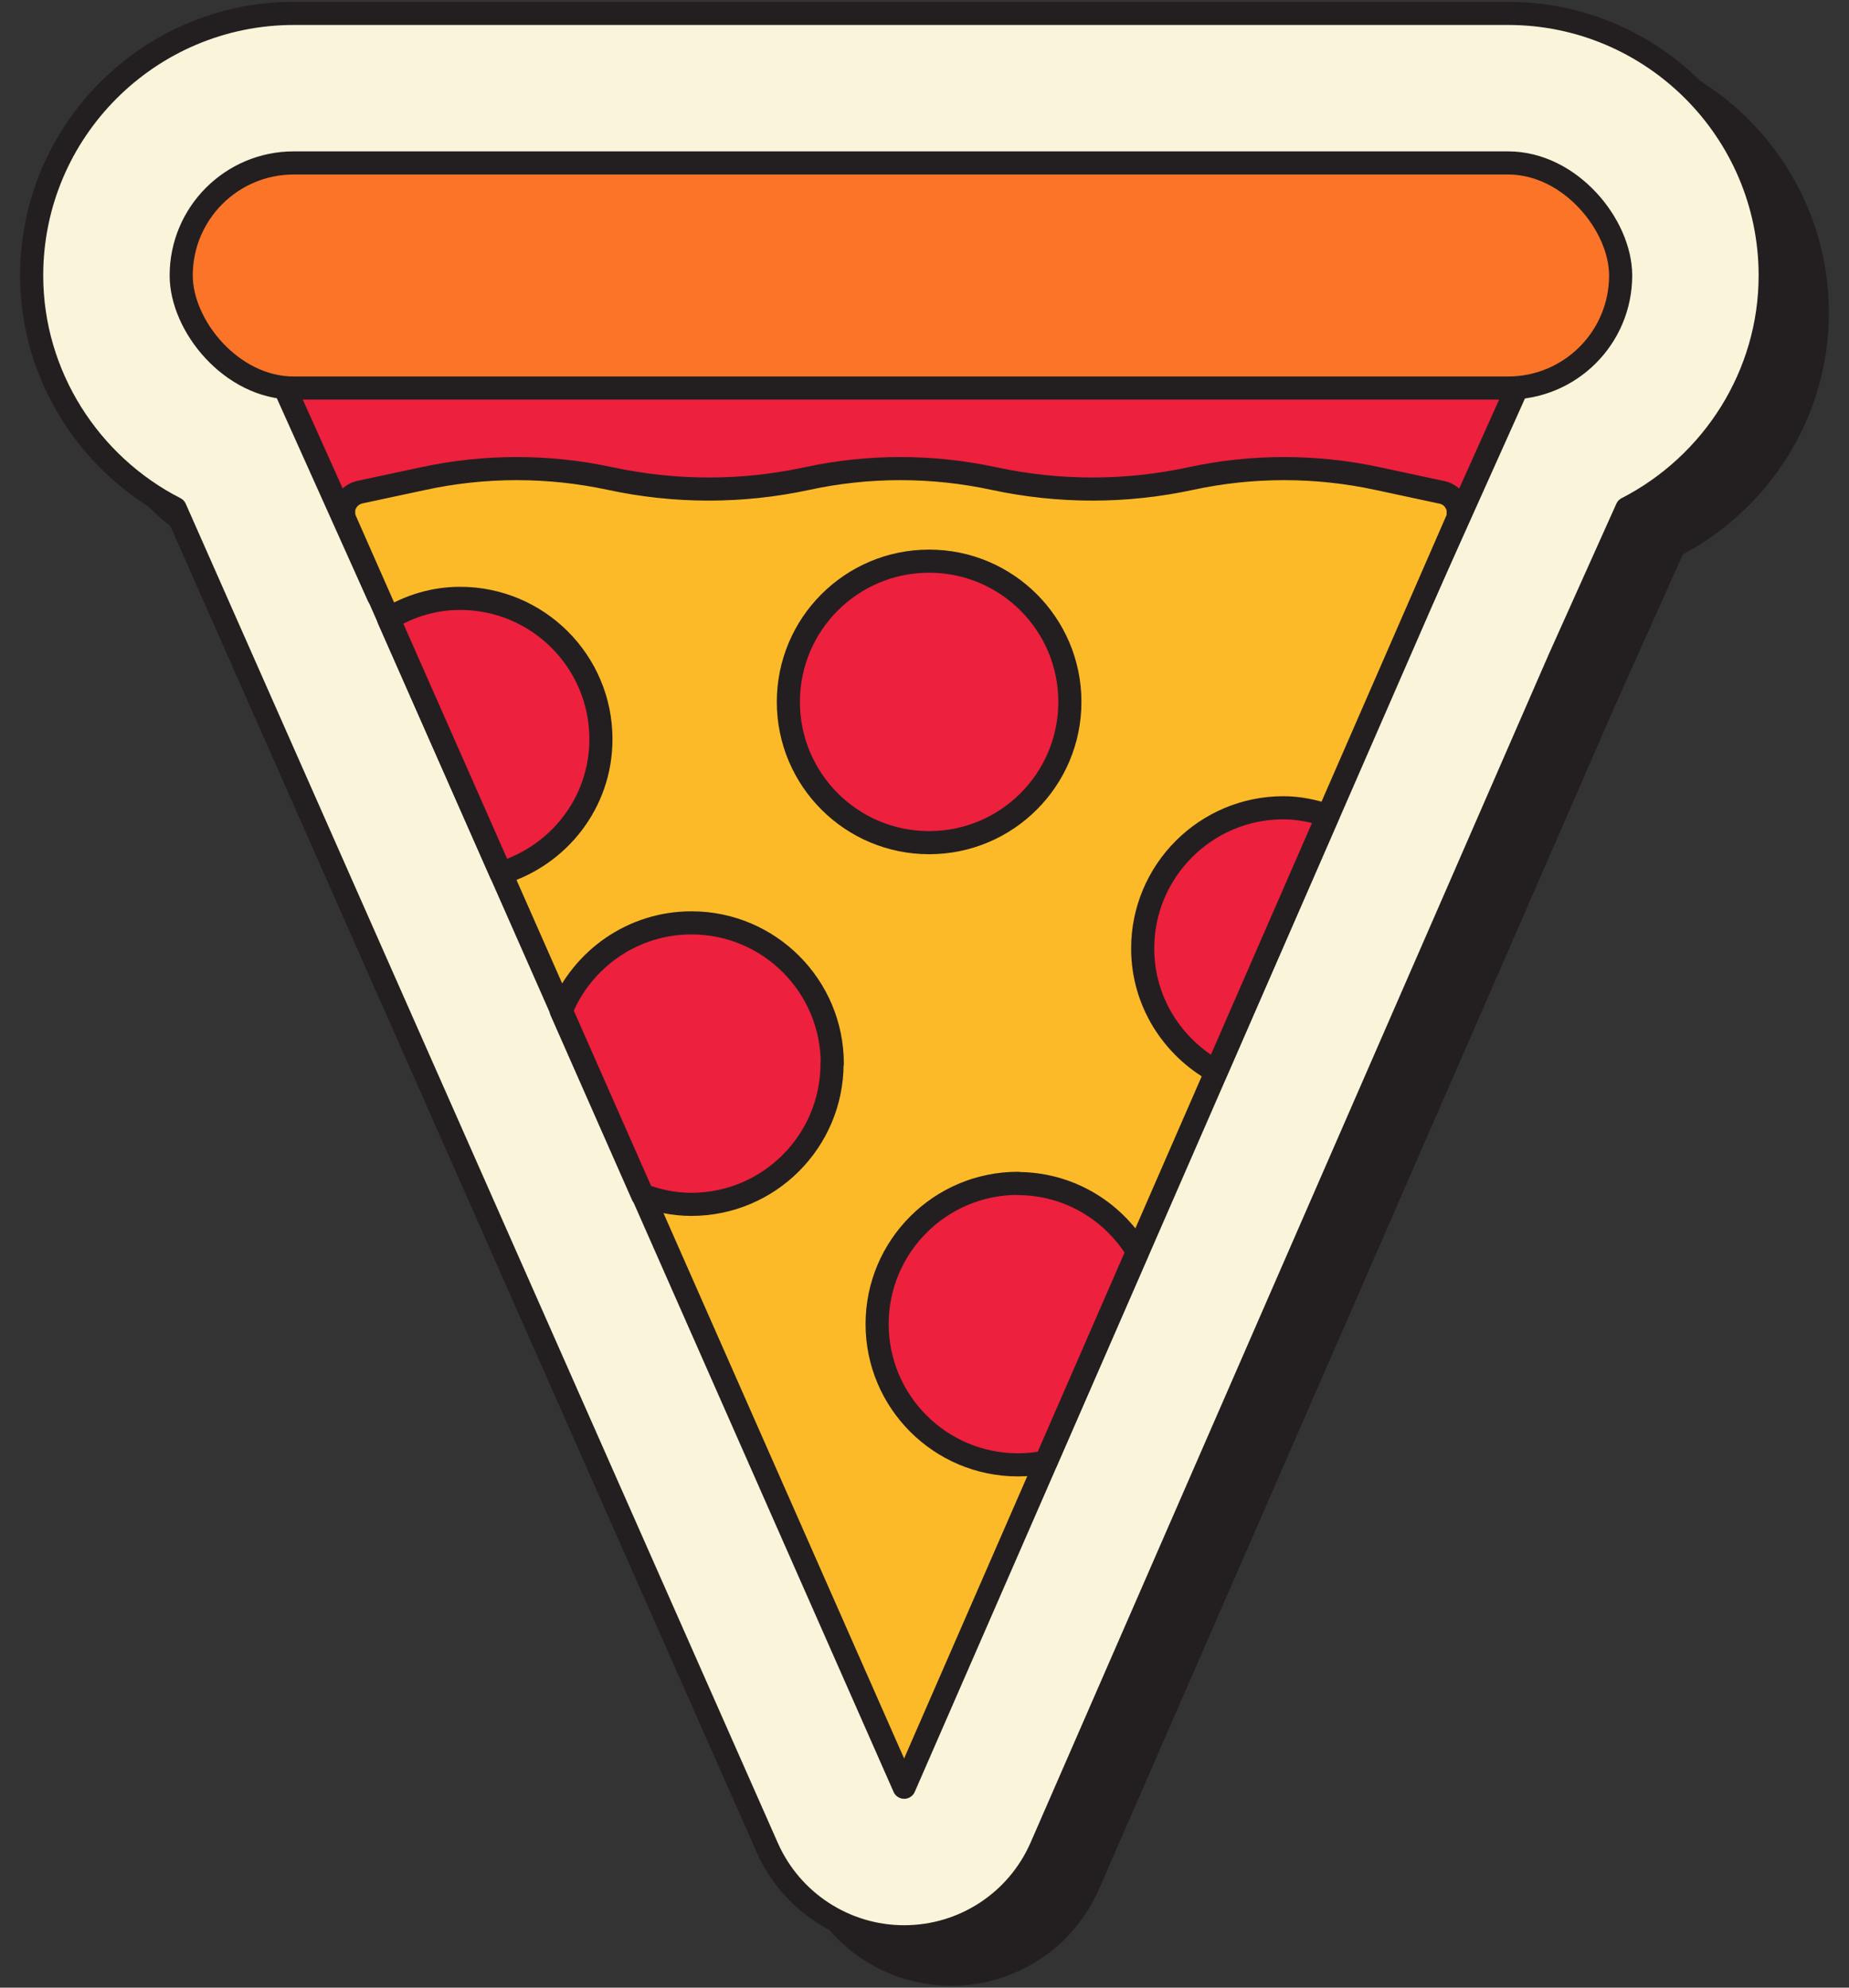 <?xml version="1.0" encoding="UTF-8"?><svg id="a" xmlns="http://www.w3.org/2000/svg" viewBox="0 0 80 86"><rect x="0" y="0" width="80" height="86" fill="#333333" stroke="none"/><path d="M41.16,85.42c-2.56,0-4.88-1.51-5.92-3.85L9.61,23.62c-3.7-1.89-6.21-5.75-6.21-10.08C3.41,7.29,8.5,2.2,14.75,2.2h52.54c6.25,0,11.34,5.09,11.34,11.34,0,4.33-2.5,8.18-6.2,10.08l-2.94,6.55-4.01,9.2c-.03,.08-.07,.16-.1,.23l-18.29,41.94c-1.03,2.36-3.35,3.88-5.93,3.88Z" fill="#231f20" stroke="#231f20" stroke-linejoin="round"/><path d="M39.12,83.8c-2.56,0-4.88-1.51-5.92-3.85L7.58,22c-3.7-1.89-6.21-5.75-6.21-10.08C1.37,5.66,6.46,.58,12.71,.58h52.54c6.25,0,11.34,5.09,11.34,11.34,0,4.33-2.5,8.18-6.2,10.08l-2.94,6.55-4.01,9.2c-.03,.08-.07,.16-.1,.23l-18.29,41.94c-1.03,2.36-3.35,3.88-5.93,3.88Z" fill="#f9f4da" stroke="#231f20" stroke-linejoin="round"/><g><polygon points="16.37 25.79 10.45 12.61 67.51 12.61 61.55 25.89 16.37 25.79" fill="#ed203d" stroke="#231f20" stroke-linejoin="round"/><rect x="7.84" y="7.05" width="62.28" height="9.74" rx="4.87" ry="4.87" fill="#fc7428" stroke="#231f20" stroke-linejoin="round"/><path d="M39.12,77.33L63.07,22.43h0s.02-.07,.02-.1c0-.01,0-.02,0-.03,0-.01,0-.04,0-.06,0-.02,0-.03,0-.04v-.09s0-.04,0-.05c0-.02,0-.03,0-.04,0-.02,0-.03-.01-.05,0-.01,0-.03-.01-.04,0-.01,0-.03-.02-.05,0-.02-.01-.03-.02-.04,0-.01-.01-.03-.02-.05,0-.02-.01-.03-.02-.04,0-.01-.02-.03-.03-.04l-.02-.04s-.02-.03-.03-.04c-.01-.01,0-.01-.01-.02-.14-.16-.32-.27-.53-.31l-2.75-.59c-2.68-.58-5.45-.58-8.12,0-2.79,.6-5.68,.6-8.48,0-2.68-.58-5.45-.58-8.12,0-2.79,.6-5.68,.6-8.48,0-2.68-.58-5.45-.58-8.12,0l-2.71,.58c-.21,.04-.4,.16-.54,.33,0,0,0,0-.01,.01-.01,.02-.02,.03-.03,.05-.01,.02-.02,.02-.02,.03,0,.01-.02,.03-.03,.05,0,.02-.02,.03-.02,.04s-.01,.03-.02,.05c0,.02-.01,.03-.02,.04,0,.02-.01,.03-.02,.05,0,.02,0,.03-.01,.04s0,.03,0,.05c0,.02,0,.03,0,.04s0,.04,0,.05v.13s0,.04,.01,.06c0,.01,0,.02,0,.03,0,.03,.01,.06,.02,.09h0s24.22,54.9,24.22,54.9Z" fill="#fcba28" stroke="#231f20" stroke-linejoin="round"/><circle cx="40.2" cy="30.37" r="6.09" fill="#ed203d" stroke="#231f20" stroke-linejoin="round"/><path d="M55.53,34.95c-3.36,0-6.09,2.73-6.09,6.09,0,2.3,1.3,4.29,3.18,5.32l4.83-11.07c-.61-.2-1.25-.34-1.92-.34Z" fill="#ed203d" stroke="#231f20" stroke-linejoin="round"/><path d="M44.04,51.2c-3.36,0-6.09,2.73-6.09,6.09s2.73,6.09,6.09,6.09c.42,0,.82-.04,1.21-.12l3.97-9.11c-1.07-1.76-2.98-2.94-5.19-2.94Z" fill="#ed203d" stroke="#231f20" stroke-linejoin="round"/><path d="M36.01,46.02c0-3.36-2.73-6.09-6.09-6.09-2.55,0-4.73,1.57-5.64,3.8l3.52,7.98c.66,.25,1.37,.4,2.11,.4,3.36,0,6.09-2.73,6.09-6.09Z" fill="#ed203d" stroke="#231f20" stroke-linejoin="round"/><path d="M16.81,26.77l4.86,11.01c2.5-.76,4.33-3.05,4.33-5.8,0-3.36-2.73-6.09-6.09-6.09-1.14,0-2.19,.33-3.1,.88Z" fill="#ed203d" stroke="#231f20" stroke-linejoin="round"/></g></svg>
